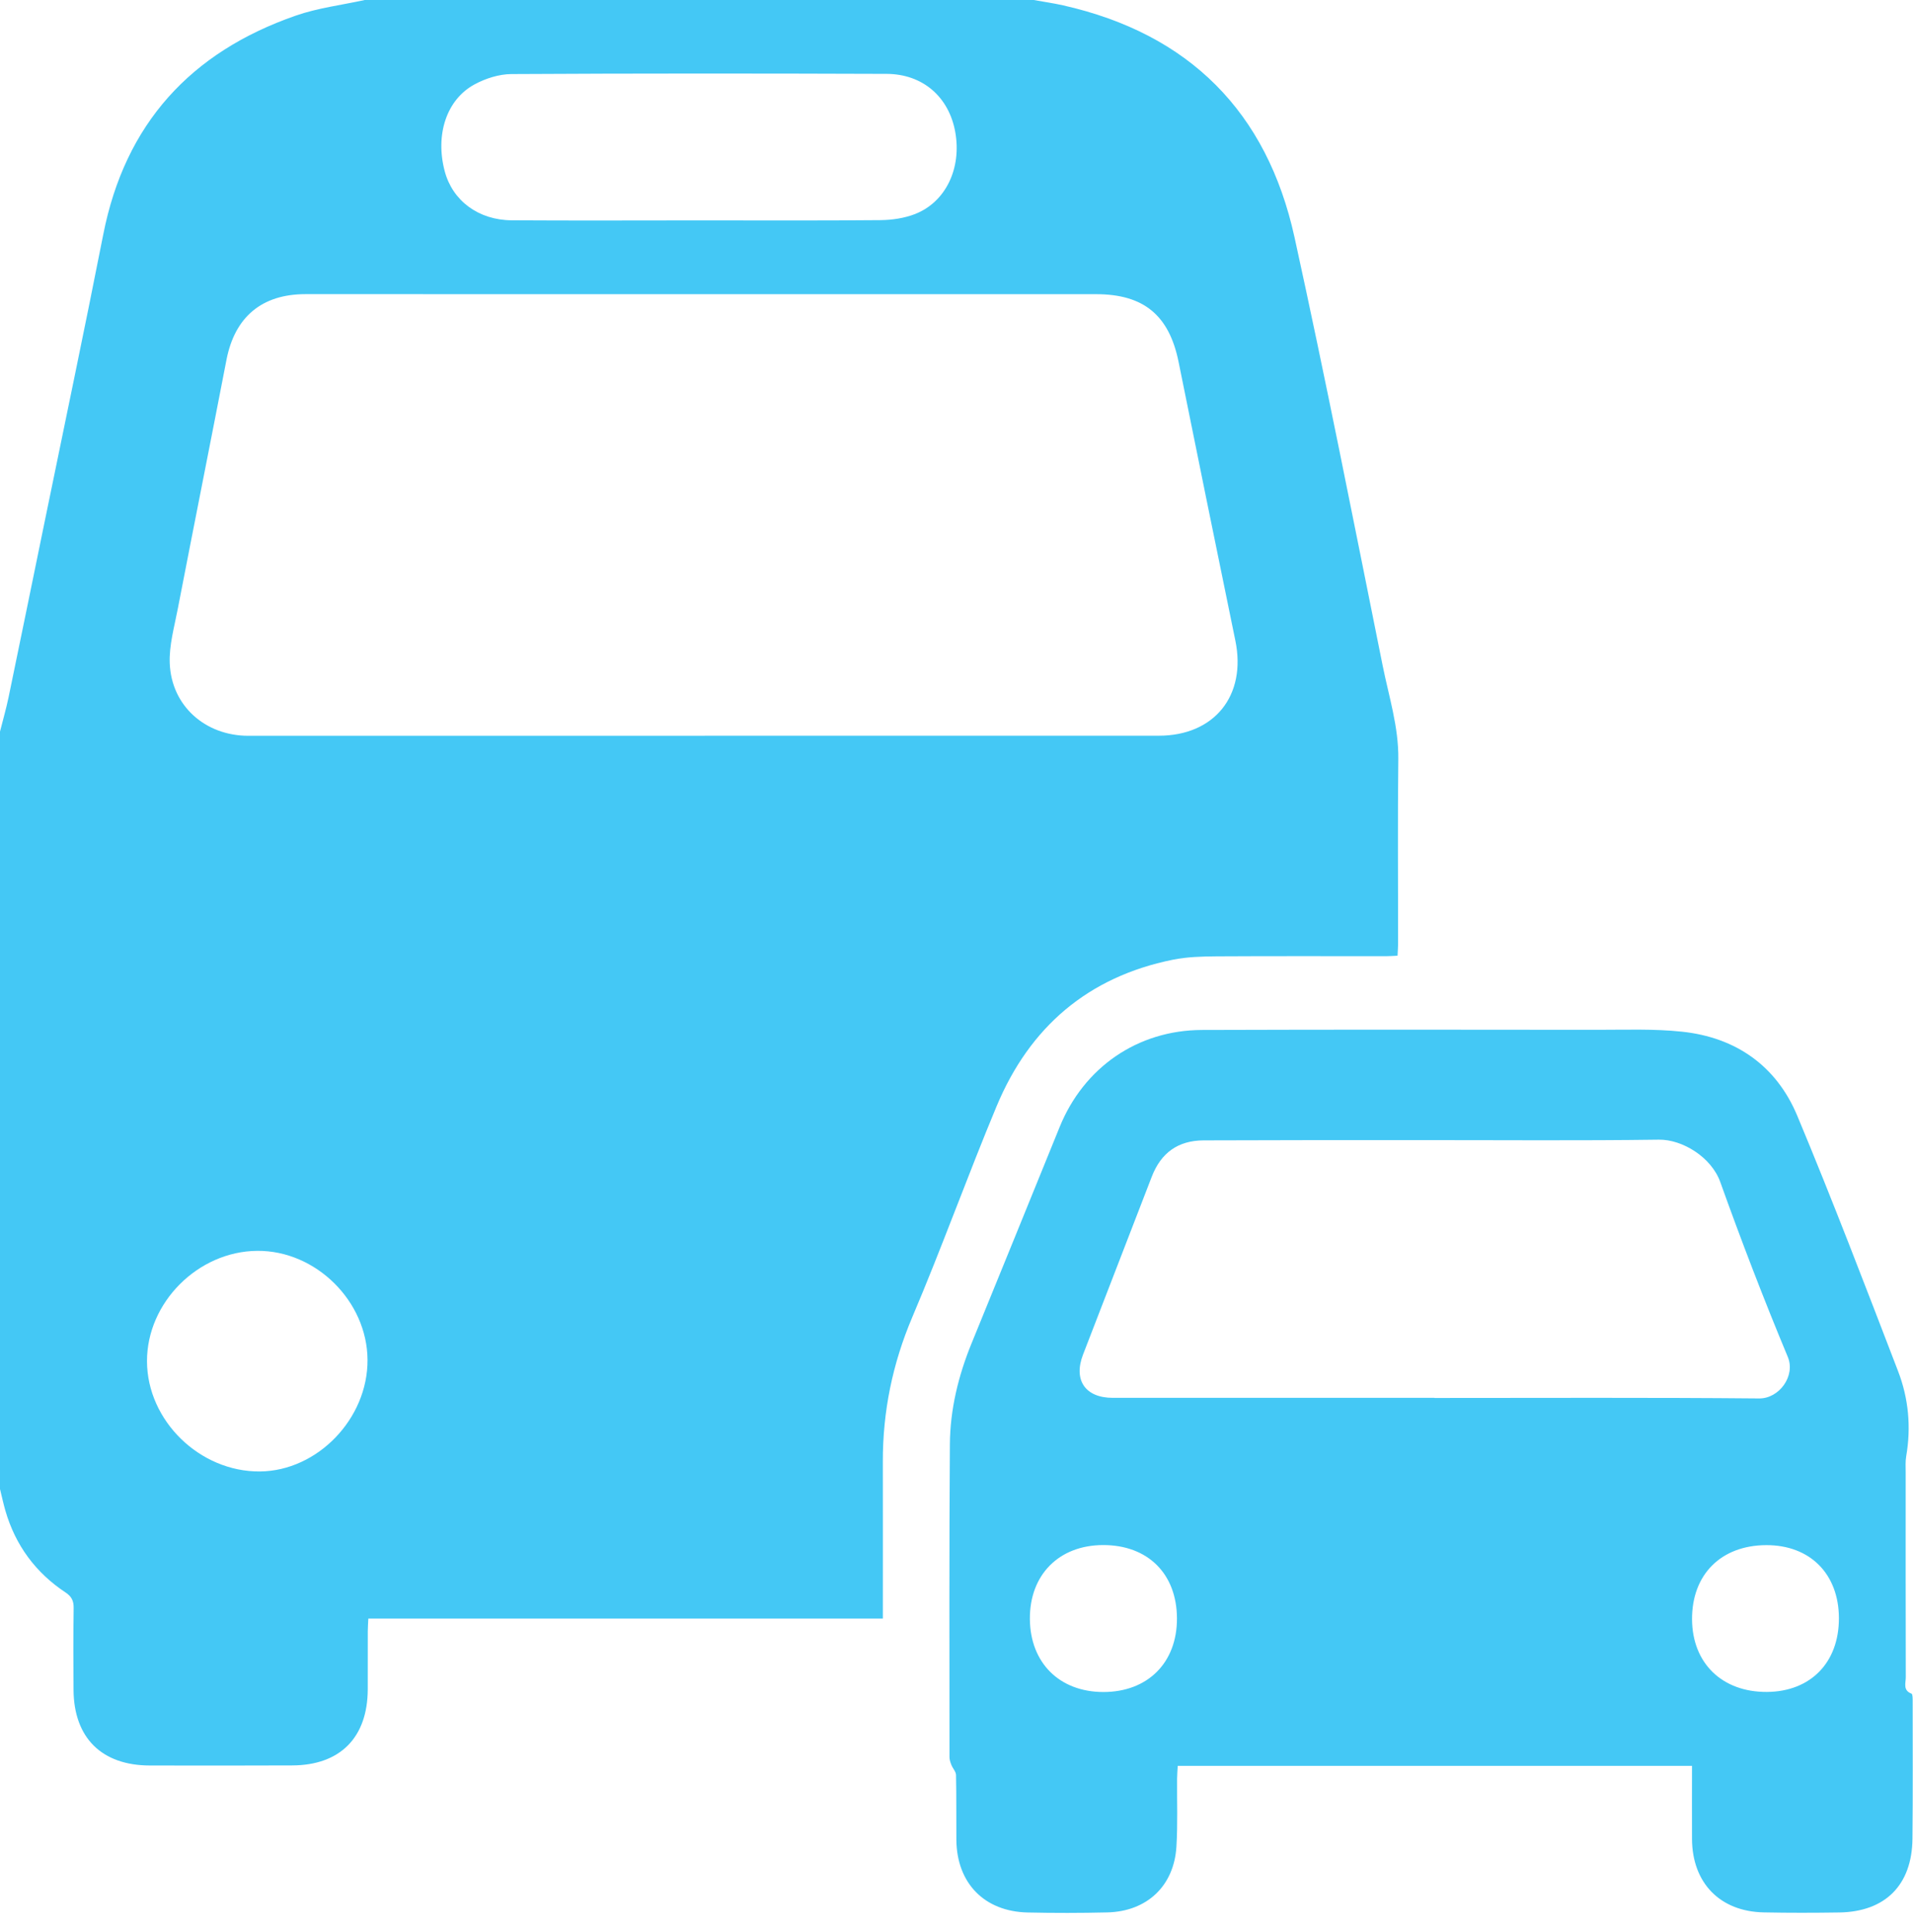 <svg width="100" height="101" viewBox="0 0 100 101" fill="none" xmlns="http://www.w3.org/2000/svg">
<g clip-path="url(#clip0)">
<path fill-rule="evenodd" clip-rule="evenodd" d="M19.064 0C30.721 0 42.378 0 54.036 0C54.55 0.094 55.069 0.166 55.578 0.281C62.168 1.769 66.232 5.853 67.67 12.406C69.304 19.849 70.774 27.328 72.278 34.801C72.602 36.414 73.114 37.994 73.095 39.676C73.058 42.891 73.085 46.106 73.084 49.321C73.083 49.524 73.065 49.725 73.055 49.962C72.832 49.972 72.649 49.987 72.465 49.987C69.514 49.989 66.563 49.977 63.611 49.995C62.843 50.001 62.06 50.02 61.312 50.171C56.877 51.066 53.825 53.692 52.1 57.823C50.575 61.477 49.238 65.21 47.69 68.854C46.655 71.292 46.144 73.786 46.149 76.411C46.154 78.911 46.15 81.411 46.15 83.911C46.15 84.13 46.15 84.349 46.15 84.616C37.147 84.616 28.224 84.616 19.254 84.616C19.242 84.866 19.227 85.069 19.226 85.27C19.223 86.286 19.227 87.301 19.224 88.315C19.215 90.833 17.783 92.282 15.277 92.292C12.796 92.302 10.314 92.302 7.833 92.296C5.32 92.292 3.865 90.853 3.844 88.353C3.832 86.923 3.83 85.494 3.85 84.066C3.855 83.691 3.748 83.464 3.422 83.248C1.862 82.213 0.809 80.787 0.284 78.982C0.175 78.607 0.094 78.222 0 77.843C0 64.644 0 51.445 0 38.245C0.151 37.645 0.323 37.052 0.449 36.448C1.081 33.401 1.703 30.352 2.328 27.303C3.355 22.287 4.41 17.278 5.398 12.256C6.535 6.475 9.965 2.727 15.46 0.817C16.615 0.414 17.859 0.266 19.064 0ZM36.833 38.465V38.461C44.746 38.461 52.659 38.459 60.573 38.461C63.484 38.461 65.168 36.359 64.577 33.49C63.578 28.636 62.591 23.781 61.61 18.924C61.117 16.485 59.791 15.379 57.297 15.379C43.519 15.377 29.74 15.377 15.963 15.377C13.683 15.379 12.272 16.574 11.839 18.809C10.998 23.157 10.131 27.5 9.289 31.85C9.109 32.788 8.835 33.743 8.873 34.68C8.963 36.905 10.733 38.463 12.978 38.465C20.93 38.465 28.882 38.465 36.833 38.465ZM36.554 11.522C39.71 11.522 42.867 11.538 46.023 11.508C46.629 11.502 47.271 11.408 47.832 11.19C49.445 10.559 50.275 8.79 49.934 6.897C49.605 5.073 48.244 3.87 46.348 3.862C39.809 3.839 33.271 3.835 26.733 3.872C26.088 3.876 25.385 4.099 24.812 4.409C23.333 5.206 22.743 7.055 23.248 8.954C23.657 10.489 25.002 11.505 26.748 11.517C30.016 11.537 33.286 11.524 36.554 11.522ZM13.447 65.391C10.352 65.414 7.677 68.094 7.684 71.162C7.691 74.266 10.441 76.949 13.585 76.924C16.597 76.899 19.235 74.16 19.212 71.082C19.19 68.018 16.506 65.367 13.447 65.391Z" fill="#44C8F5"/>
<path fill-rule="evenodd" clip-rule="evenodd" d="M88.448 92.315C79.447 92.315 70.538 92.315 61.565 92.315C61.552 92.551 61.533 92.77 61.531 92.987C61.521 94.171 61.569 95.358 61.496 96.54C61.37 98.593 59.959 99.923 57.891 99.976C56.501 100.009 55.108 100.011 53.717 99.98C51.453 99.929 50.011 98.443 49.993 96.177C49.984 95.048 50 93.921 49.975 92.792C49.971 92.616 49.804 92.448 49.733 92.267C49.681 92.138 49.633 91.994 49.633 91.855C49.632 86.402 49.615 80.951 49.654 75.498C49.667 73.684 50.095 71.926 50.783 70.238C52.32 66.467 53.861 62.695 55.391 58.92C56.652 55.809 59.458 53.854 62.833 53.844C69.714 53.821 76.596 53.828 83.477 53.836C84.961 53.838 86.456 53.777 87.926 53.934C90.746 54.233 92.862 55.723 93.951 58.33C95.796 62.746 97.504 67.221 99.222 71.687C99.767 73.107 99.908 74.605 99.645 76.125C99.597 76.4 99.617 76.688 99.617 76.971C99.616 80.543 99.614 84.116 99.622 87.688C99.623 87.987 99.462 88.368 99.922 88.54C99.986 88.563 99.983 88.815 99.983 88.962C99.983 91.349 99.997 93.737 99.972 96.124C99.947 98.544 98.552 99.942 96.147 99.979C94.831 99.999 93.514 100.002 92.199 99.975C89.909 99.93 88.461 98.436 88.448 96.141C88.442 94.883 88.448 93.627 88.448 92.315ZM74.981 73.076V73.082C80.64 73.082 86.299 73.055 91.958 73.107C92.997 73.117 93.873 71.939 93.454 70.933C92.197 67.919 91.026 64.867 89.925 61.792C89.458 60.489 87.938 59.563 86.719 59.579C82.566 59.636 78.41 59.6 74.255 59.602C70.477 59.602 66.698 59.6 62.919 59.616C61.578 59.622 60.69 60.268 60.209 61.511C59.011 64.611 57.813 67.71 56.616 70.81C56.098 72.152 56.732 73.076 58.175 73.076C63.776 73.076 69.38 73.076 74.981 73.076ZM96.127 84.592C96.121 82.279 94.615 80.768 92.326 80.776C89.966 80.784 88.438 82.313 88.45 84.655C88.462 86.948 90.021 88.462 92.36 88.45C94.645 88.436 96.133 86.914 96.127 84.592ZM61.524 84.604C61.516 82.272 60 80.768 57.664 80.772C55.353 80.776 53.817 82.331 53.836 84.643C53.855 86.932 55.385 88.452 57.676 88.454C59.997 88.455 61.533 86.92 61.524 84.604Z" fill="#44C8F5"/>
</g>
<defs>
<clipPath id="clip0">
<rect width="100" height="100.002" fill="white"/>
</clipPath>
</defs>
</svg>
